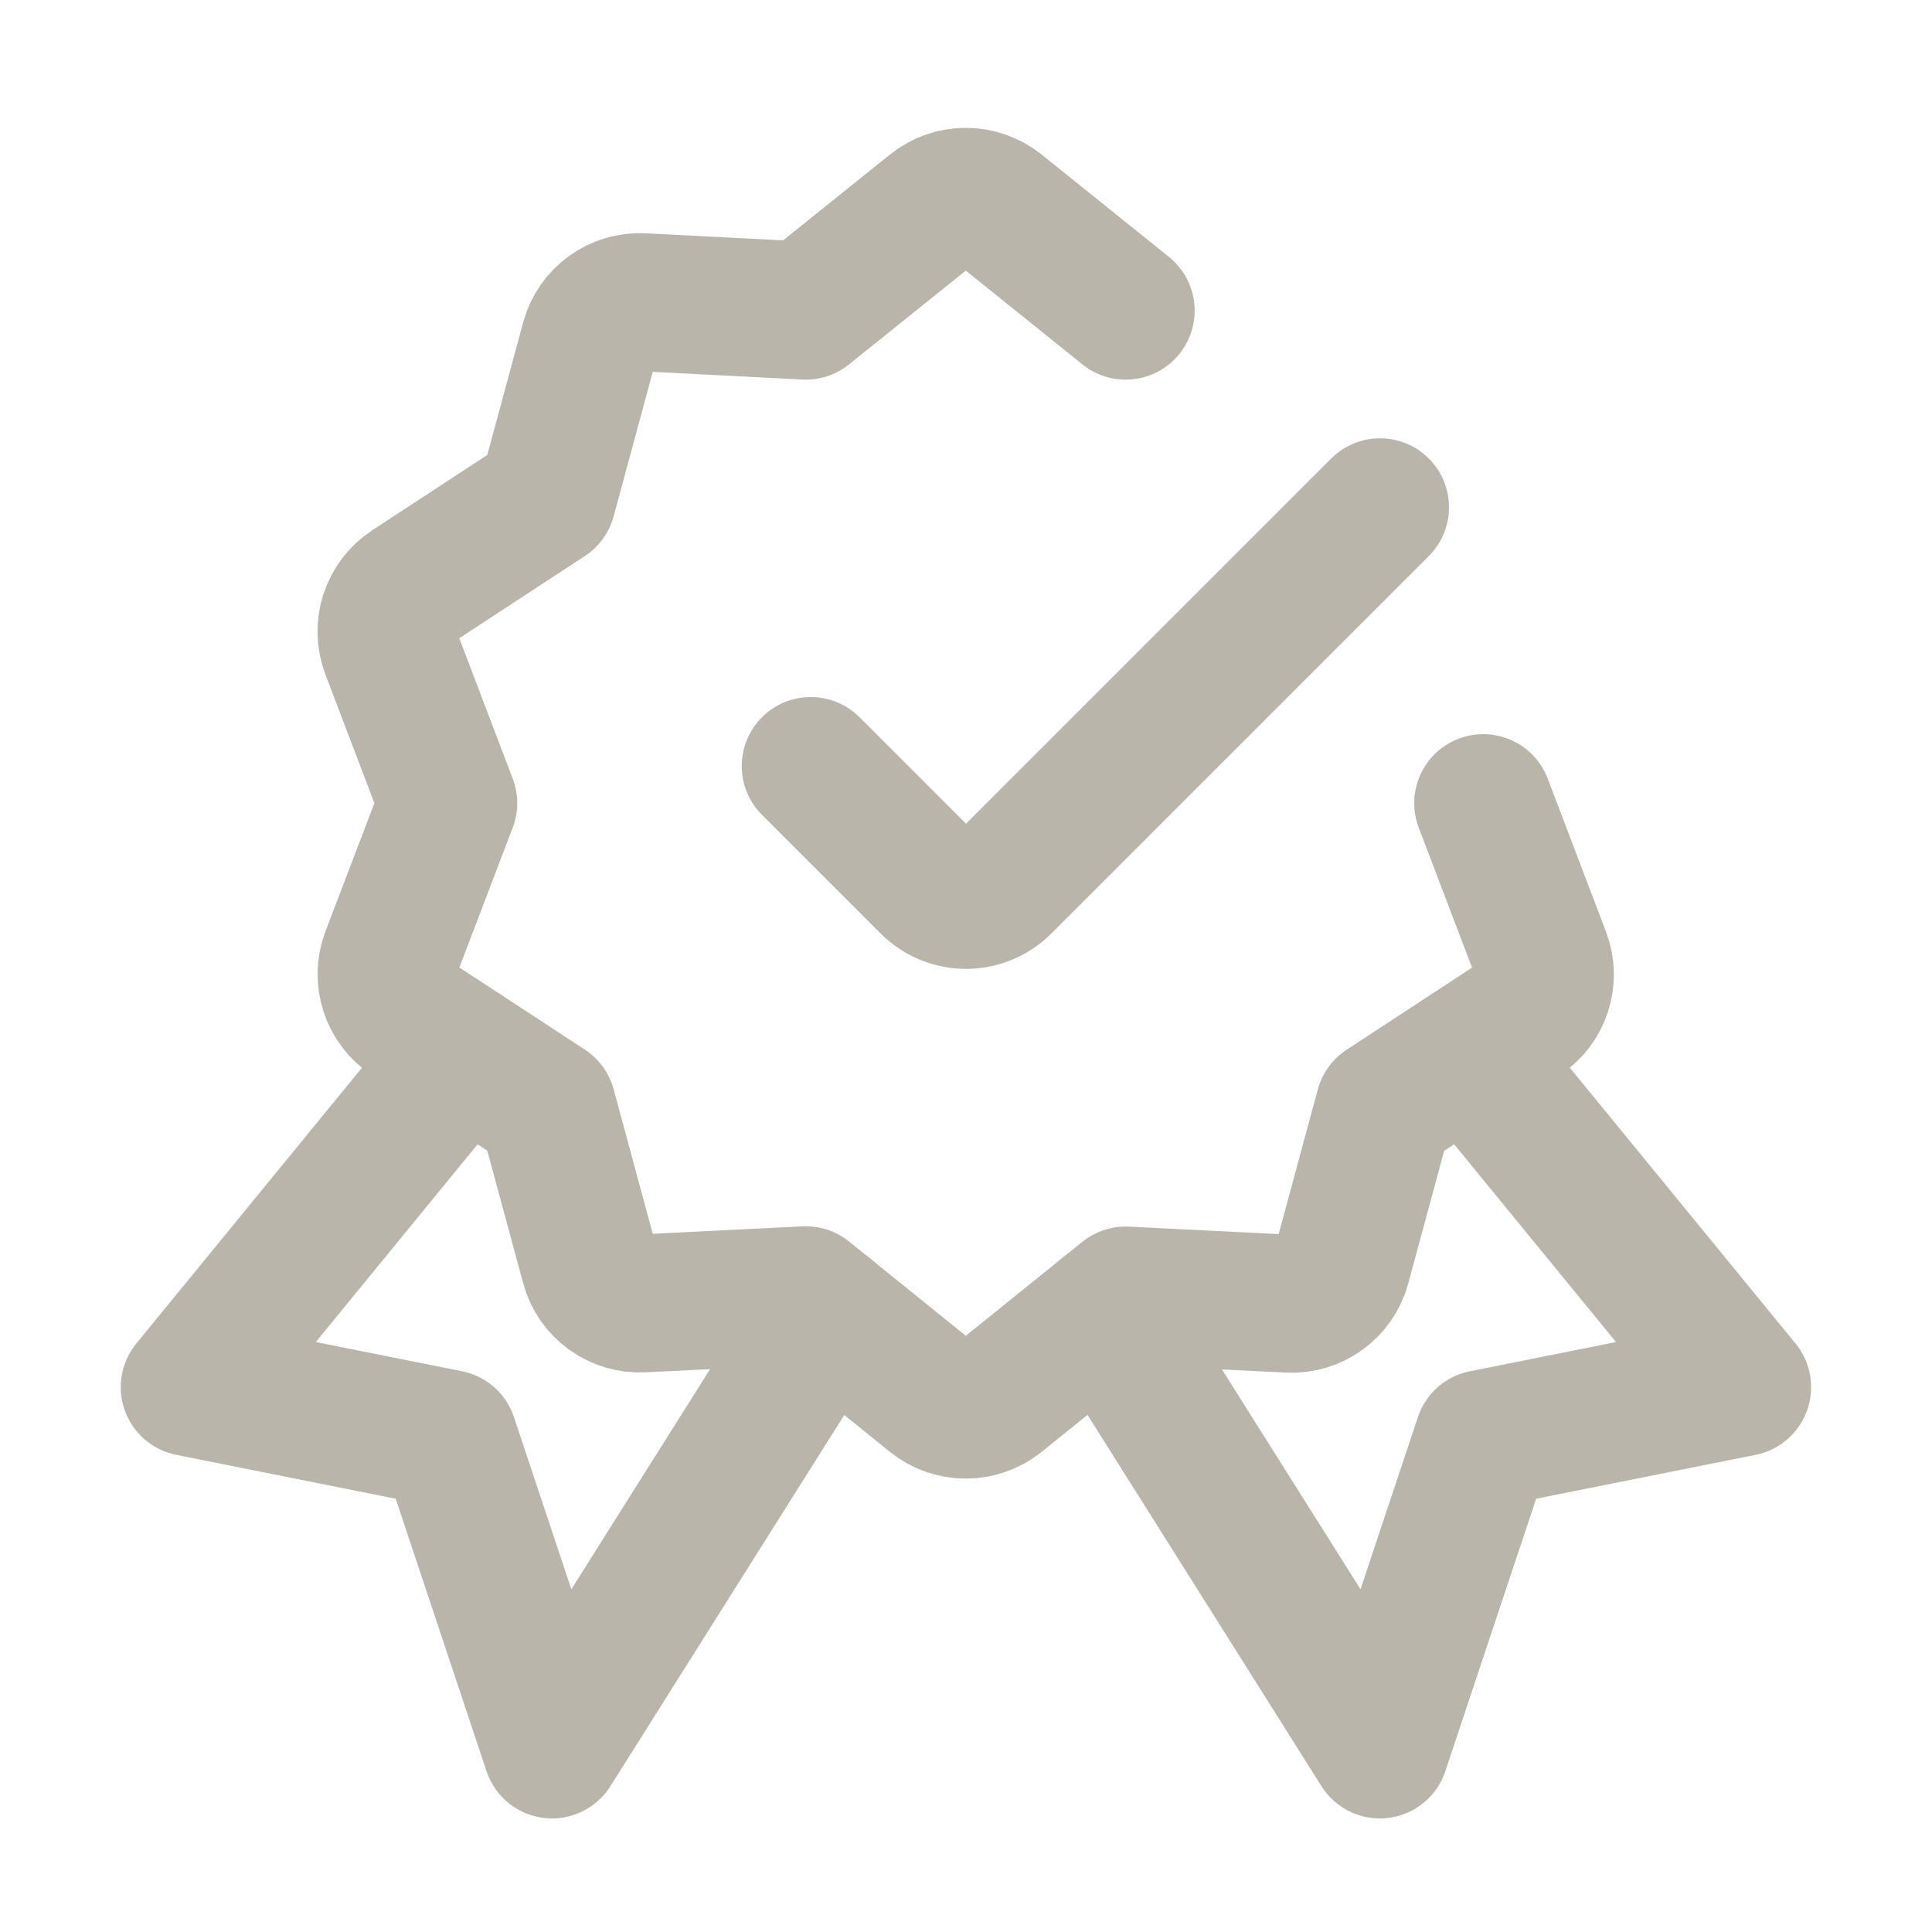 <svg width="14" height="14" viewBox="0 0 14 14" fill="none" xmlns="http://www.w3.org/2000/svg">
<path d="M10 3.676L7.265 6.411C7.195 6.481 7.099 6.521 7 6.521C6.901 6.521 6.805 6.481 6.735 6.411L5.875 5.551" stroke="#BAB5AB" stroke-linecap="round" stroke-linejoin="round"/>
<path d="M3.358 7.628L1.375 10.052L3.25 10.427L4 12.677L5.995 9.511" stroke="#BAB5AB" stroke-linecap="round" stroke-linejoin="round"/>
<path d="M10.64 7.628L12.624 10.052L10.749 10.427L9.999 12.677L8.004 9.511" stroke="#BAB5AB" stroke-linecap="round" stroke-linejoin="round"/>
<path d="M10.748 5.82L11.17 6.928C11.233 7.092 11.173 7.279 11.025 7.375L10.032 8.025L9.722 9.17C9.676 9.34 9.518 9.455 9.342 9.447L8.157 9.388L7.234 10.132C7.096 10.242 6.9 10.242 6.763 10.132L5.839 9.386L4.655 9.445C4.479 9.454 4.32 9.339 4.274 9.169L3.964 8.024L2.971 7.374C2.824 7.277 2.763 7.091 2.826 6.926L3.248 5.82L2.826 4.711C2.762 4.546 2.823 4.358 2.971 4.261L3.964 3.611L4.274 2.466C4.32 2.296 4.479 2.181 4.655 2.19L5.839 2.251L6.763 1.509C6.9 1.399 7.096 1.399 7.234 1.509L8.157 2.251" stroke="#BAB5AB" stroke-linecap="round" stroke-linejoin="round"/>
</svg>
